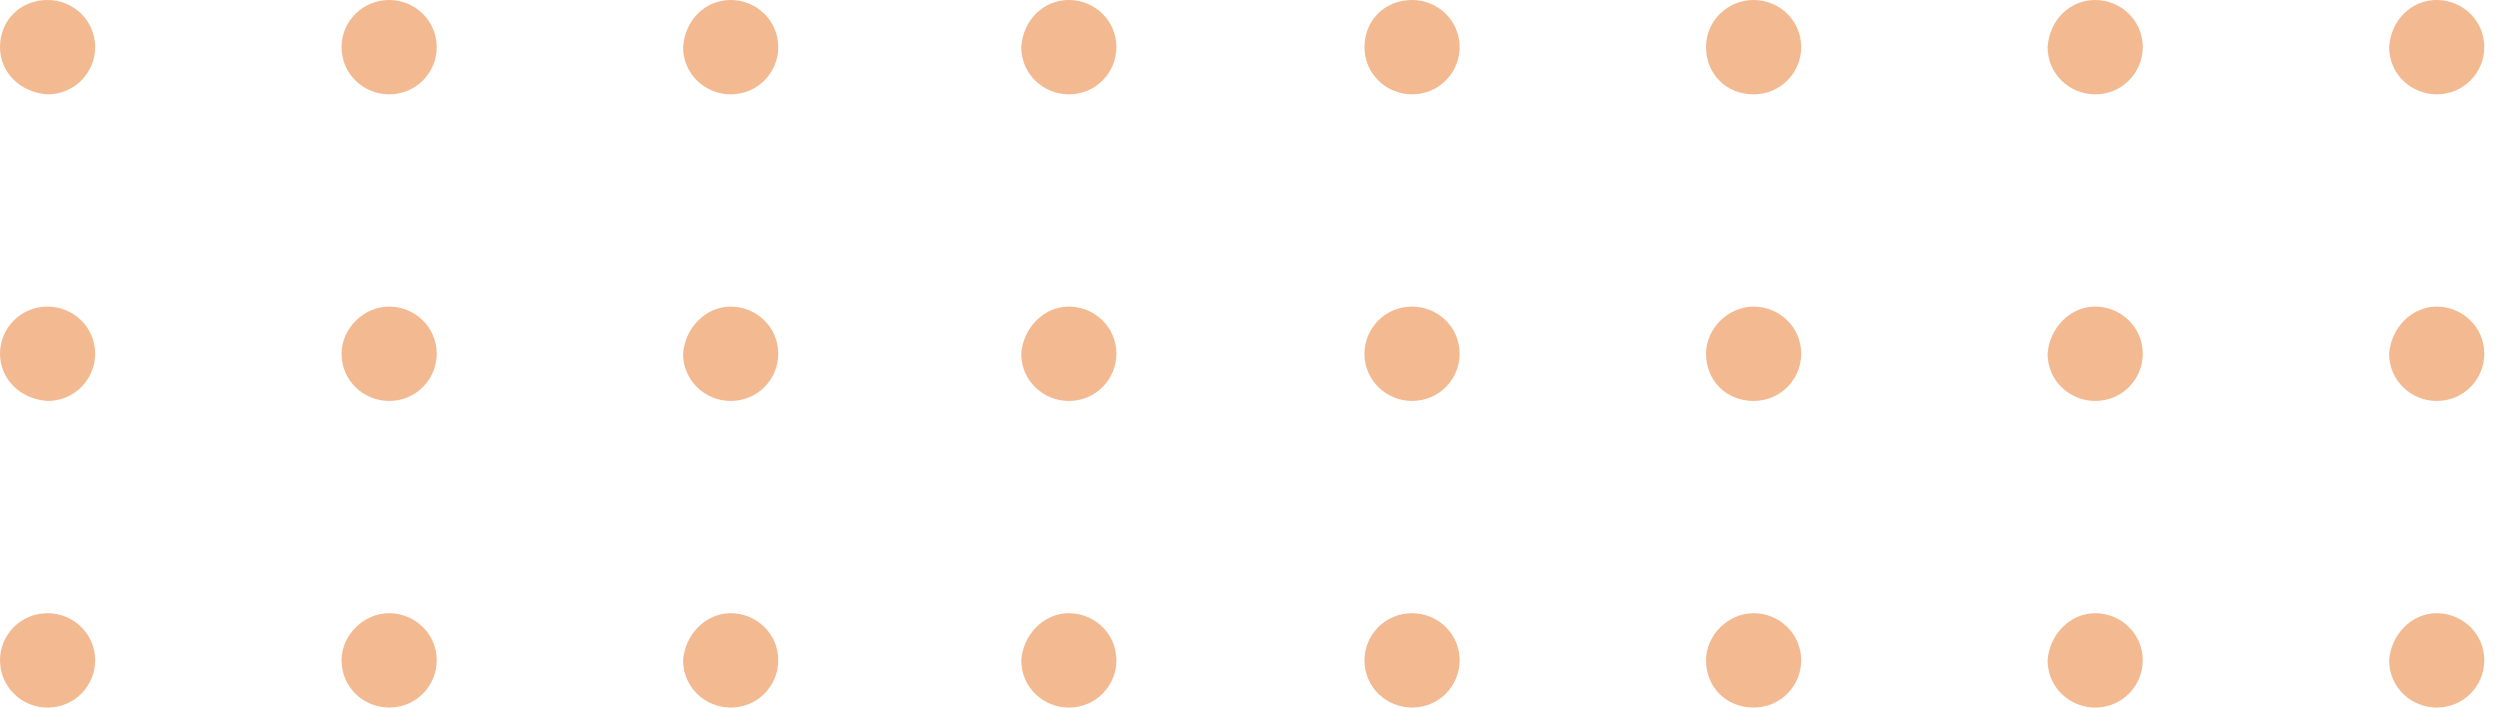 <svg width="159" height="45" viewBox="0 0 159 45" fill="none" xmlns="http://www.w3.org/2000/svg">
<path d="M154.975 39C156.596 39 158.001 40.286 158.001 42C158.001 43.607 156.704 45 154.975 45C153.354 45 151.949 43.714 151.949 42C152.057 40.393 153.354 39 154.975 39Z" fill="#E97522" fill-opacity="0.5"/>
<path d="M133.253 39C134.874 39 136.279 40.286 136.279 42C136.279 43.607 134.982 45 133.253 45C131.631 45 130.227 43.714 130.227 42C130.335 40.393 131.631 39 133.253 39Z" fill="#E97522" fill-opacity="0.5"/>
<path d="M111.53 39C113.151 39 114.556 40.286 114.556 42C114.556 43.607 113.259 45 111.53 45C109.801 45 108.504 43.714 108.504 42C108.504 40.393 109.909 39 111.53 39Z" fill="#E97522" fill-opacity="0.5"/>
<path d="M89.807 39C91.428 39 92.833 40.286 92.833 42C92.833 43.607 91.536 45 89.807 45C88.186 45 86.781 43.714 86.781 42C86.781 40.393 88.078 39 89.807 39Z" fill="#E97522" fill-opacity="0.5"/>
<path d="M67.977 39C69.598 39 71.003 40.286 71.003 42C71.003 43.607 69.706 45 67.977 45C66.356 45 64.951 43.714 64.951 42C65.059 40.393 66.356 39 67.977 39Z" fill="#E97522" fill-opacity="0.5"/>
<path d="M154.975 19.5C156.596 19.5 158.001 20.786 158.001 22.5C158.001 24.107 156.704 25.5 154.975 25.5C153.354 25.5 151.949 24.214 151.949 22.5C152.057 20.893 153.354 19.5 154.975 19.5Z" fill="#E97522" fill-opacity="0.5"/>
<path d="M133.253 19.5C134.874 19.5 136.279 20.786 136.279 22.5C136.279 24.107 134.982 25.5 133.253 25.5C131.631 25.5 130.227 24.214 130.227 22.5C130.335 20.893 131.631 19.5 133.253 19.5Z" fill="#E97522" fill-opacity="0.5"/>
<path d="M111.53 19.5C113.151 19.5 114.556 20.786 114.556 22.5C114.556 24.107 113.259 25.5 111.53 25.5C109.801 25.5 108.504 24.214 108.504 22.5C108.504 20.893 109.909 19.5 111.53 19.5Z" fill="#E97522" fill-opacity="0.5"/>
<path d="M89.807 19.5C91.428 19.5 92.833 20.786 92.833 22.5C92.833 24.107 91.536 25.5 89.807 25.5C88.186 25.5 86.781 24.214 86.781 22.5C86.781 20.893 88.078 19.5 89.807 19.5Z" fill="#E97522" fill-opacity="0.5"/>
<path d="M67.977 19.5C69.598 19.5 71.003 20.786 71.003 22.5C71.003 24.107 69.706 25.5 67.977 25.5C66.356 25.5 64.951 24.214 64.951 22.5C65.059 20.893 66.356 19.5 67.977 19.5Z" fill="#E97522" fill-opacity="0.5"/>
<path d="M154.975 0C156.596 0 158.001 1.286 158.001 3C158.001 4.607 156.704 6 154.975 6C153.354 6 151.949 4.714 151.949 3C152.057 1.286 153.354 0 154.975 0Z" fill="#E97522" fill-opacity="0.5"/>
<path d="M133.253 0C134.874 0 136.279 1.286 136.279 3C136.279 4.607 134.982 6 133.253 6C131.631 6 130.227 4.714 130.227 3C130.335 1.286 131.631 0 133.253 0Z" fill="#E97522" fill-opacity="0.5"/>
<path d="M111.53 0C113.151 0 114.556 1.286 114.556 3C114.556 4.607 113.259 6 111.53 6C109.801 6 108.504 4.714 108.504 3C108.504 1.286 109.909 0 111.53 0Z" fill="#E97522" fill-opacity="0.5"/>
<path d="M89.807 0C91.428 0 92.833 1.286 92.833 3C92.833 4.607 91.536 6 89.807 6C88.186 6 86.781 4.714 86.781 3C86.781 1.286 88.078 0 89.807 0Z" fill="#E97522" fill-opacity="0.5"/>
<path d="M67.977 0C69.598 0 71.003 1.286 71.003 3C71.003 4.607 69.706 6 67.977 6C66.356 6 64.951 4.714 64.951 3C65.059 1.286 66.356 0 67.977 0Z" fill="#E97522" fill-opacity="0.5"/>
<path d="M46.471 39C48.092 39 49.497 40.286 49.497 42C49.497 43.607 48.2 45 46.471 45C44.85 45 43.445 43.714 43.445 42C43.553 40.393 44.85 39 46.471 39Z" fill="#E97522" fill-opacity="0.5"/>
<path d="M24.749 39C26.37 39 27.775 40.286 27.775 42C27.775 43.607 26.478 45 24.749 45C23.128 45 21.723 43.714 21.723 42C21.723 40.393 23.128 39 24.749 39Z" fill="#E97522" fill-opacity="0.5"/>
<path d="M3.026 39C4.647 39 6.052 40.286 6.052 42C6.052 43.607 4.755 45 3.026 45C1.297 45 0 43.607 0 42C0 40.393 1.297 39 3.026 39Z" fill="#E97522" fill-opacity="0.5"/>
<path d="M46.471 19.5C48.092 19.5 49.497 20.786 49.497 22.5C49.497 24.107 48.2 25.5 46.471 25.5C44.85 25.5 43.445 24.214 43.445 22.5C43.553 20.893 44.85 19.5 46.471 19.5Z" fill="#E97522" fill-opacity="0.5"/>
<path d="M24.749 19.5C26.37 19.5 27.775 20.786 27.775 22.5C27.775 24.107 26.478 25.5 24.749 25.5C23.128 25.5 21.723 24.214 21.723 22.5C21.723 20.893 23.128 19.5 24.749 19.5Z" fill="#E97522" fill-opacity="0.5"/>
<path d="M3.026 19.5C4.647 19.5 6.052 20.786 6.052 22.5C6.052 24.107 4.755 25.5 3.026 25.5C1.297 25.393 0 24.107 0 22.5C0 20.893 1.297 19.5 3.026 19.5Z" fill="#E97522" fill-opacity="0.5"/>
<path d="M46.471 0C48.092 0 49.497 1.286 49.497 3C49.497 4.607 48.2 6 46.471 6C44.85 6 43.445 4.714 43.445 3C43.553 1.286 44.85 0 46.471 0Z" fill="#E97522" fill-opacity="0.5"/>
<path d="M24.749 0C26.37 0 27.775 1.286 27.775 3C27.775 4.607 26.478 6 24.749 6C23.128 6 21.723 4.714 21.723 3C21.723 1.286 23.128 0 24.749 0Z" fill="#E97522" fill-opacity="0.5"/>
<path d="M3.026 0C4.647 0 6.052 1.286 6.052 3C6.052 4.607 4.755 6 3.026 6C1.297 5.893 0 4.607 0 3C0 1.286 1.297 0 3.026 0Z" fill="#E97522" fill-opacity="0.5"/>
</svg>
